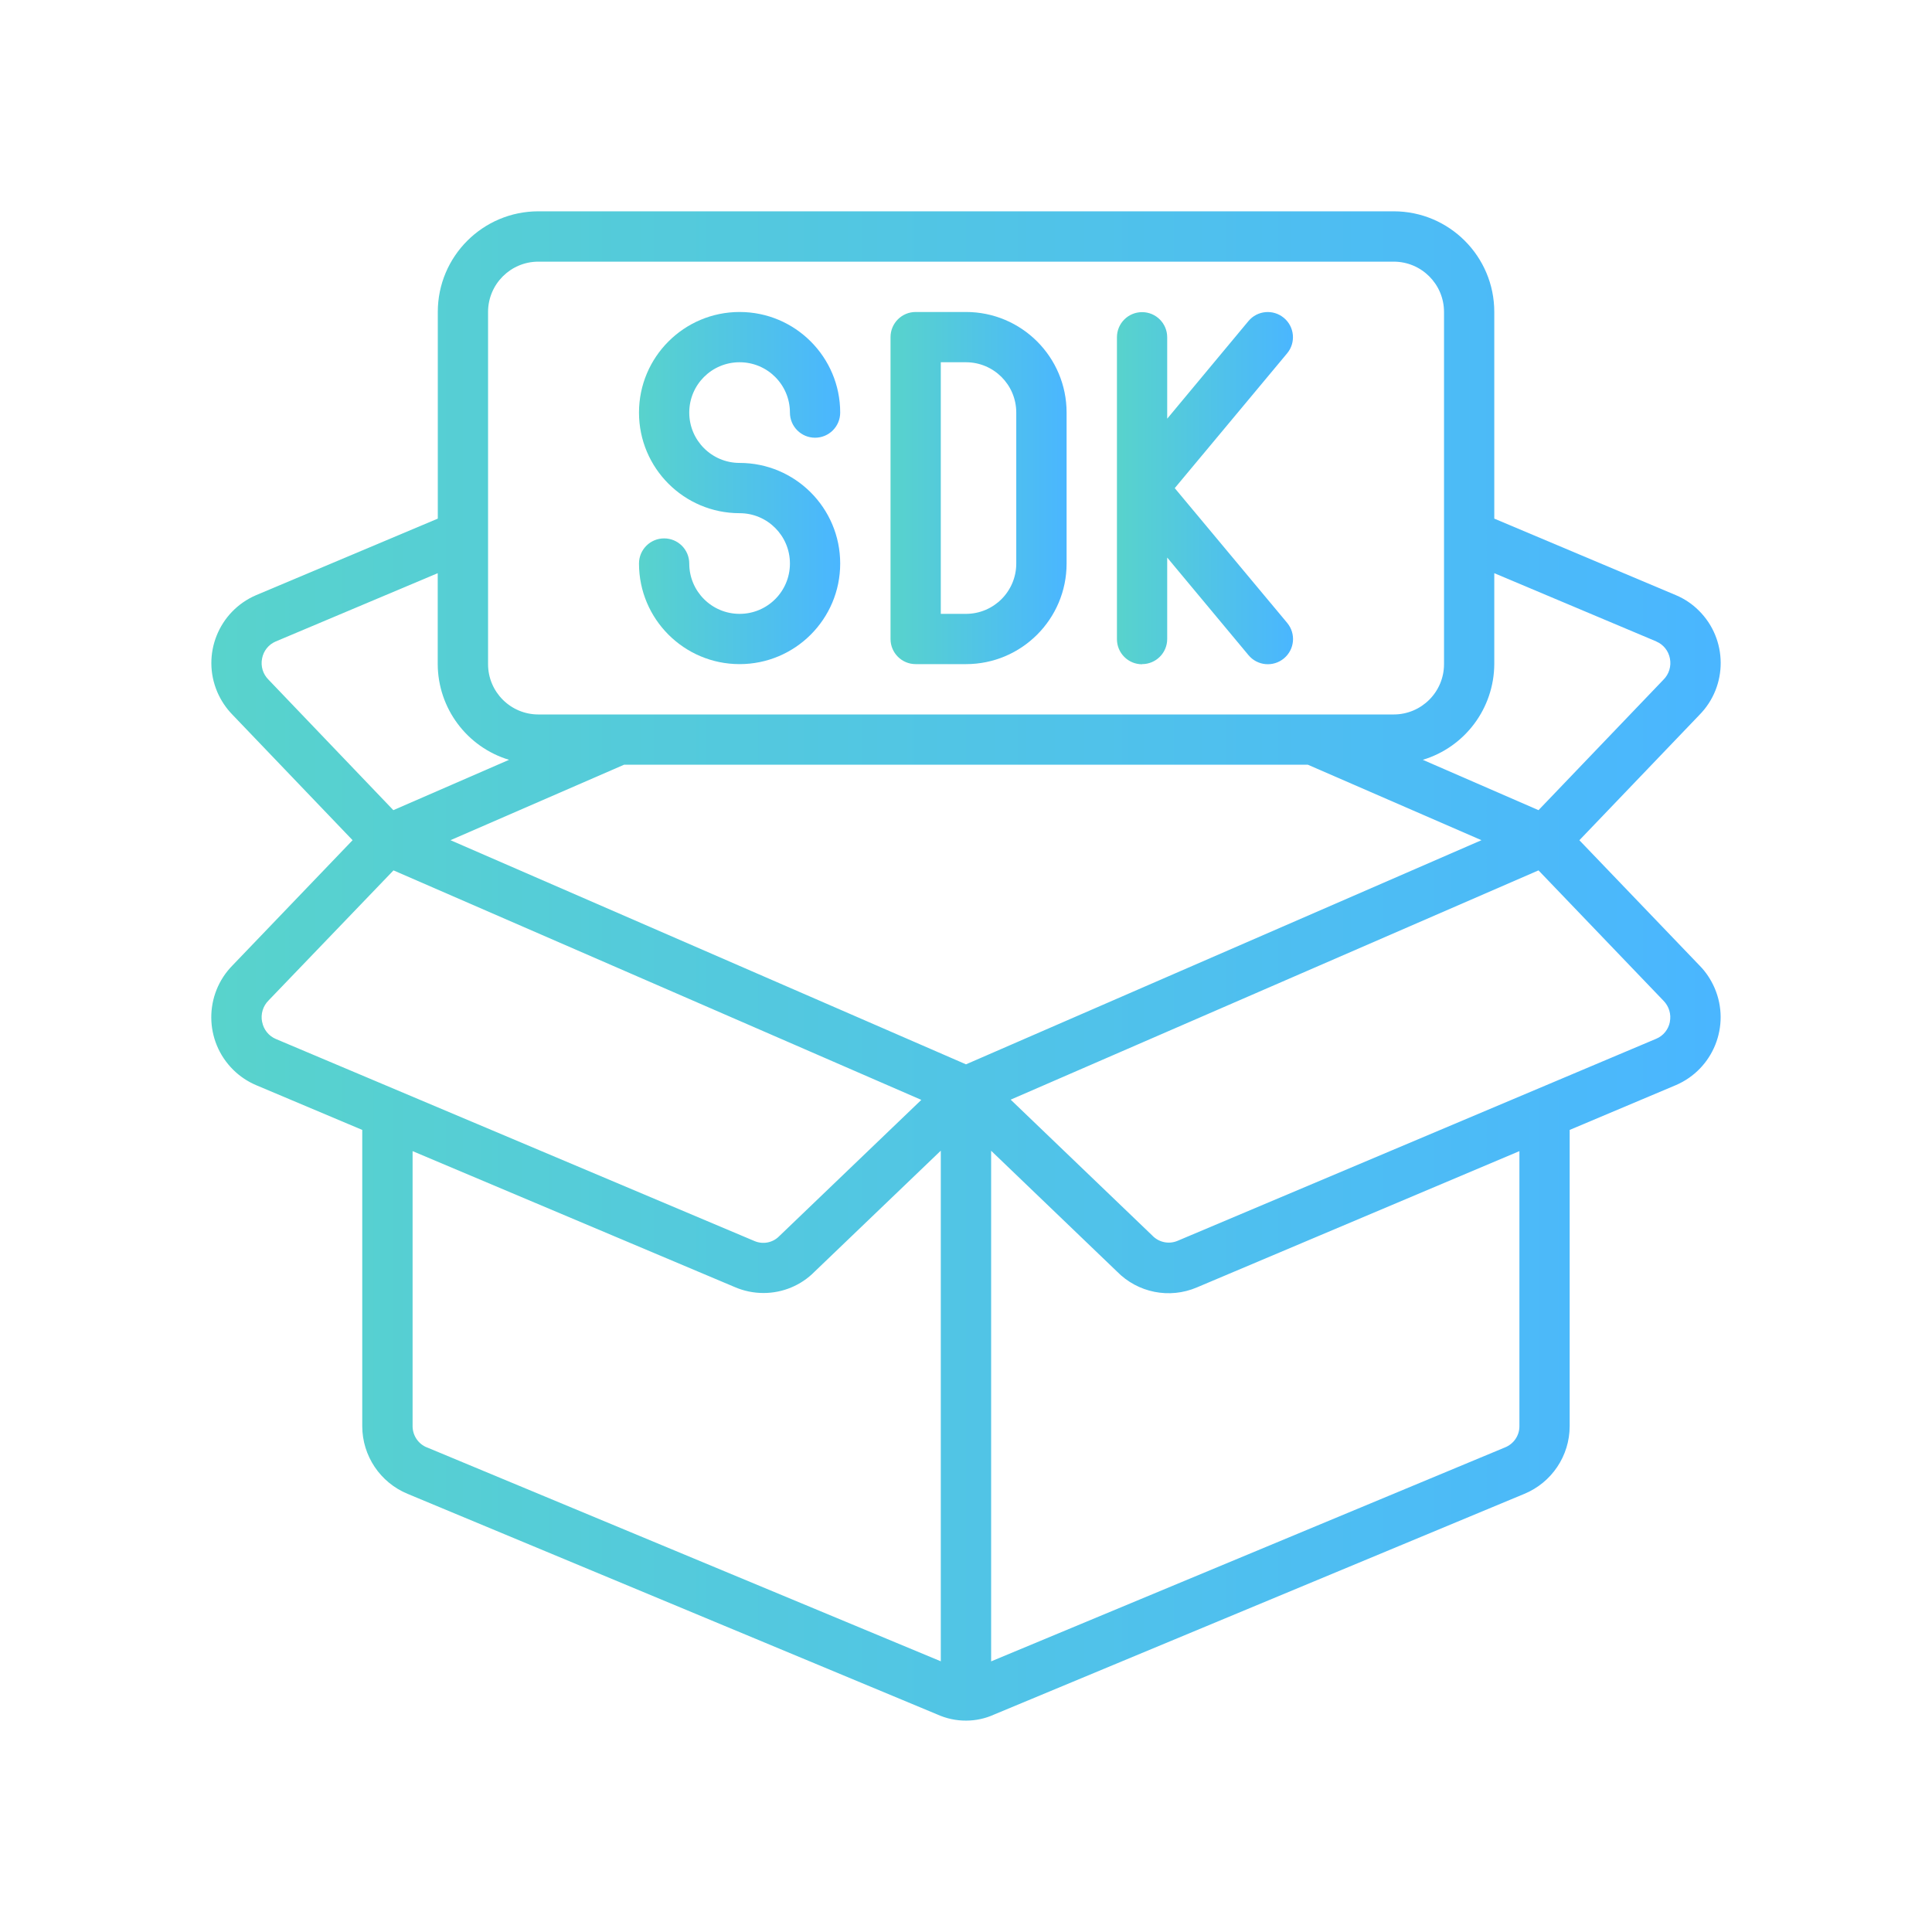 <?xml version="1.0" encoding="UTF-8"?>
<svg id="Layer_1" data-name="Layer 1" xmlns="http://www.w3.org/2000/svg" xmlns:xlink="http://www.w3.org/1999/xlink" viewBox="0 0 256 256">
  <defs>
    <style>
      .cls-1 {
        fill: url(#New_Gradient_Swatch-2);
      }

      .cls-1, .cls-2, .cls-3, .cls-4, .cls-5 {
        stroke-width: 0px;
      }

      .cls-2 {
        fill: url(#New_Gradient_Swatch-4);
      }

      .cls-3 {
        fill: url(#New_Gradient_Swatch);
      }

      .cls-4 {
        fill: url(#New_Gradient_Swatch-3);
      }

      .cls-5 {
        fill: #fff;
        opacity: 0;
      }
    </style>
    <linearGradient id="New_Gradient_Swatch" data-name="New Gradient Swatch" x1="28" y1="128" x2="228" y2="128" gradientUnits="userSpaceOnUse">
      <stop offset="0" stop-color="#58d3cc"/>
      <stop offset="1" stop-color="#4ab6ff"/>
    </linearGradient>
    <linearGradient id="New_Gradient_Swatch-2" data-name="New Gradient Swatch" x1="84.67" y1="64.67" x2="111.33" y2="64.67" xlink:href="#New_Gradient_Swatch"/>
    <linearGradient id="New_Gradient_Swatch-3" data-name="New Gradient Swatch" x1="118" y1="64.67" x2="141.33" y2="64.67" xlink:href="#New_Gradient_Swatch"/>
    <linearGradient id="New_Gradient_Swatch-4" data-name="New Gradient Swatch" x1="148" y1="64.67" x2="171.34" y2="64.67" xlink:href="#New_Gradient_Swatch"/>
  </defs>
  <rect class="cls-5" width="256" height="256"/>
  <g>
    <path class="cls-3" d="m209.28,111.33l15.89-16.59c3.8-3.84,3.77-10.04-.07-13.84-.87-.87-1.9-1.56-3.04-2.04l-24.06-10.14v-27.39c0-7.36-5.97-13.33-13.33-13.33h-113.33c-7.36,0-13.33,5.97-13.33,13.33v27.39l-24.07,10.14c-4.97,2.13-7.27,7.88-5.14,12.85.48,1.11,1.16,2.13,2,2.99l15.92,16.63-15.9,16.58c-3.8,3.85-3.76,10.05.09,13.85.87.86,1.9,1.55,3.03,2.03l14.06,5.93v39.27c.01,3.92,2.38,7.45,6,8.95l70.16,29.22c1.21.55,2.53.84,3.86.83,1.26,0,2.52-.27,3.67-.79l70.3-29.26c3.62-1.5,5.99-5.03,6-8.95v-39.27l14.06-5.93c4.98-2.13,7.28-7.89,5.15-12.86-.48-1.11-1.15-2.13-2-2.99l-15.93-16.61Zm-81.28,29.7l-68.31-29.7,23-10h90.61l23,10-68.3,29.7Zm91.46-56.03c.94.39,1.62,1.24,1.81,2.24.21,1.04-.12,2.11-.88,2.85l-16.53,17.26-15.33-6.67c5.6-1.69,9.44-6.84,9.47-12.69v-12.04l21.46,9.04ZM71.34,34.67h113.33c3.68,0,6.67,2.98,6.67,6.67v46.66c0,3.68-2.98,6.67-6.67,6.67h-113.33c-3.68,0-6.67-2.98-6.67-6.67v-46.66c0-3.68,2.98-6.67,6.67-6.67Zm-36.61,52.57c.19-1,.86-1.84,1.8-2.24l21.47-9.05v12.04c.02,5.85,3.86,11,9.45,12.69l-15.33,6.67-16.55-17.3c-.74-.74-1.05-1.79-.84-2.81Zm0,48.17c-.21-1.04.11-2.11.87-2.86l16.54-17.22,69.94,30.41-18.82,18.05c-.84.87-2.13,1.13-3.25.67l-63.46-26.79c-.94-.4-1.62-1.24-1.81-2.25h0Zm21.86,56.39c-1.15-.45-1.91-1.57-1.92-2.81v-36.46l42.73,18.03c1.19.51,2.47.77,3.77.77,2.54,0,4.98-1.01,6.76-2.82l16.73-16.04v67.66l-68.08-28.34Zm144.74-2.81c0,1.24-.76,2.34-1.91,2.8l-68.09,28.35v-67.66l16.67,16c2.76,2.82,6.96,3.66,10.59,2.11l42.74-18.06v36.46Zm19.94-53.59c-.19,1-.87,1.85-1.81,2.24l-63.46,26.79c-1.15.47-2.47.18-3.32-.72l-18.76-18,69.94-30.38,16.56,17.27c.73.74,1.05,1.79.84,2.81h0Z"/>
    <path class="cls-1" d="m98,81.34c-3.68,0-6.67-2.98-6.67-6.67,0-1.84-1.49-3.33-3.33-3.33s-3.33,1.49-3.33,3.33c0,7.36,5.97,13.33,13.33,13.33s13.33-5.97,13.33-13.33-5.97-13.33-13.33-13.33c-3.68,0-6.67-2.98-6.67-6.67s2.98-6.67,6.67-6.67,6.67,2.98,6.67,6.67c0,1.84,1.49,3.33,3.33,3.33s3.33-1.49,3.33-3.33c0-7.36-5.97-13.33-13.33-13.33s-13.33,5.97-13.33,13.33,5.97,13.33,13.33,13.33c3.68,0,6.67,2.98,6.67,6.67s-2.98,6.67-6.67,6.67Z"/>
    <path class="cls-4" d="m121.33,88h6.67c7.36,0,13.33-5.97,13.33-13.33v-20c0-7.36-5.97-13.33-13.33-13.33h-6.67c-1.84,0-3.33,1.49-3.33,3.33v40c0,1.84,1.49,3.33,3.33,3.33Zm3.33-40h3.33c3.68,0,6.67,2.98,6.67,6.67v20c0,3.68-2.98,6.67-6.67,6.67h-3.33v-33.33Z"/>
    <path class="cls-2" d="m151.33,88c1.84,0,3.33-1.49,3.33-3.33v-10.79l10.77,12.93c1.18,1.42,3.28,1.61,4.7.43,1.42-1.18,1.61-3.28.43-4.7l-14.9-17.86,14.89-17.86c1.18-1.42.99-3.52-.43-4.7-1.42-1.18-3.52-.99-4.7.43l-10.76,12.93v-10.79c0-1.84-1.49-3.33-3.33-3.33s-3.33,1.49-3.33,3.33v40c0,1.84,1.49,3.33,3.33,3.33Z"/>
  </g>
</svg>